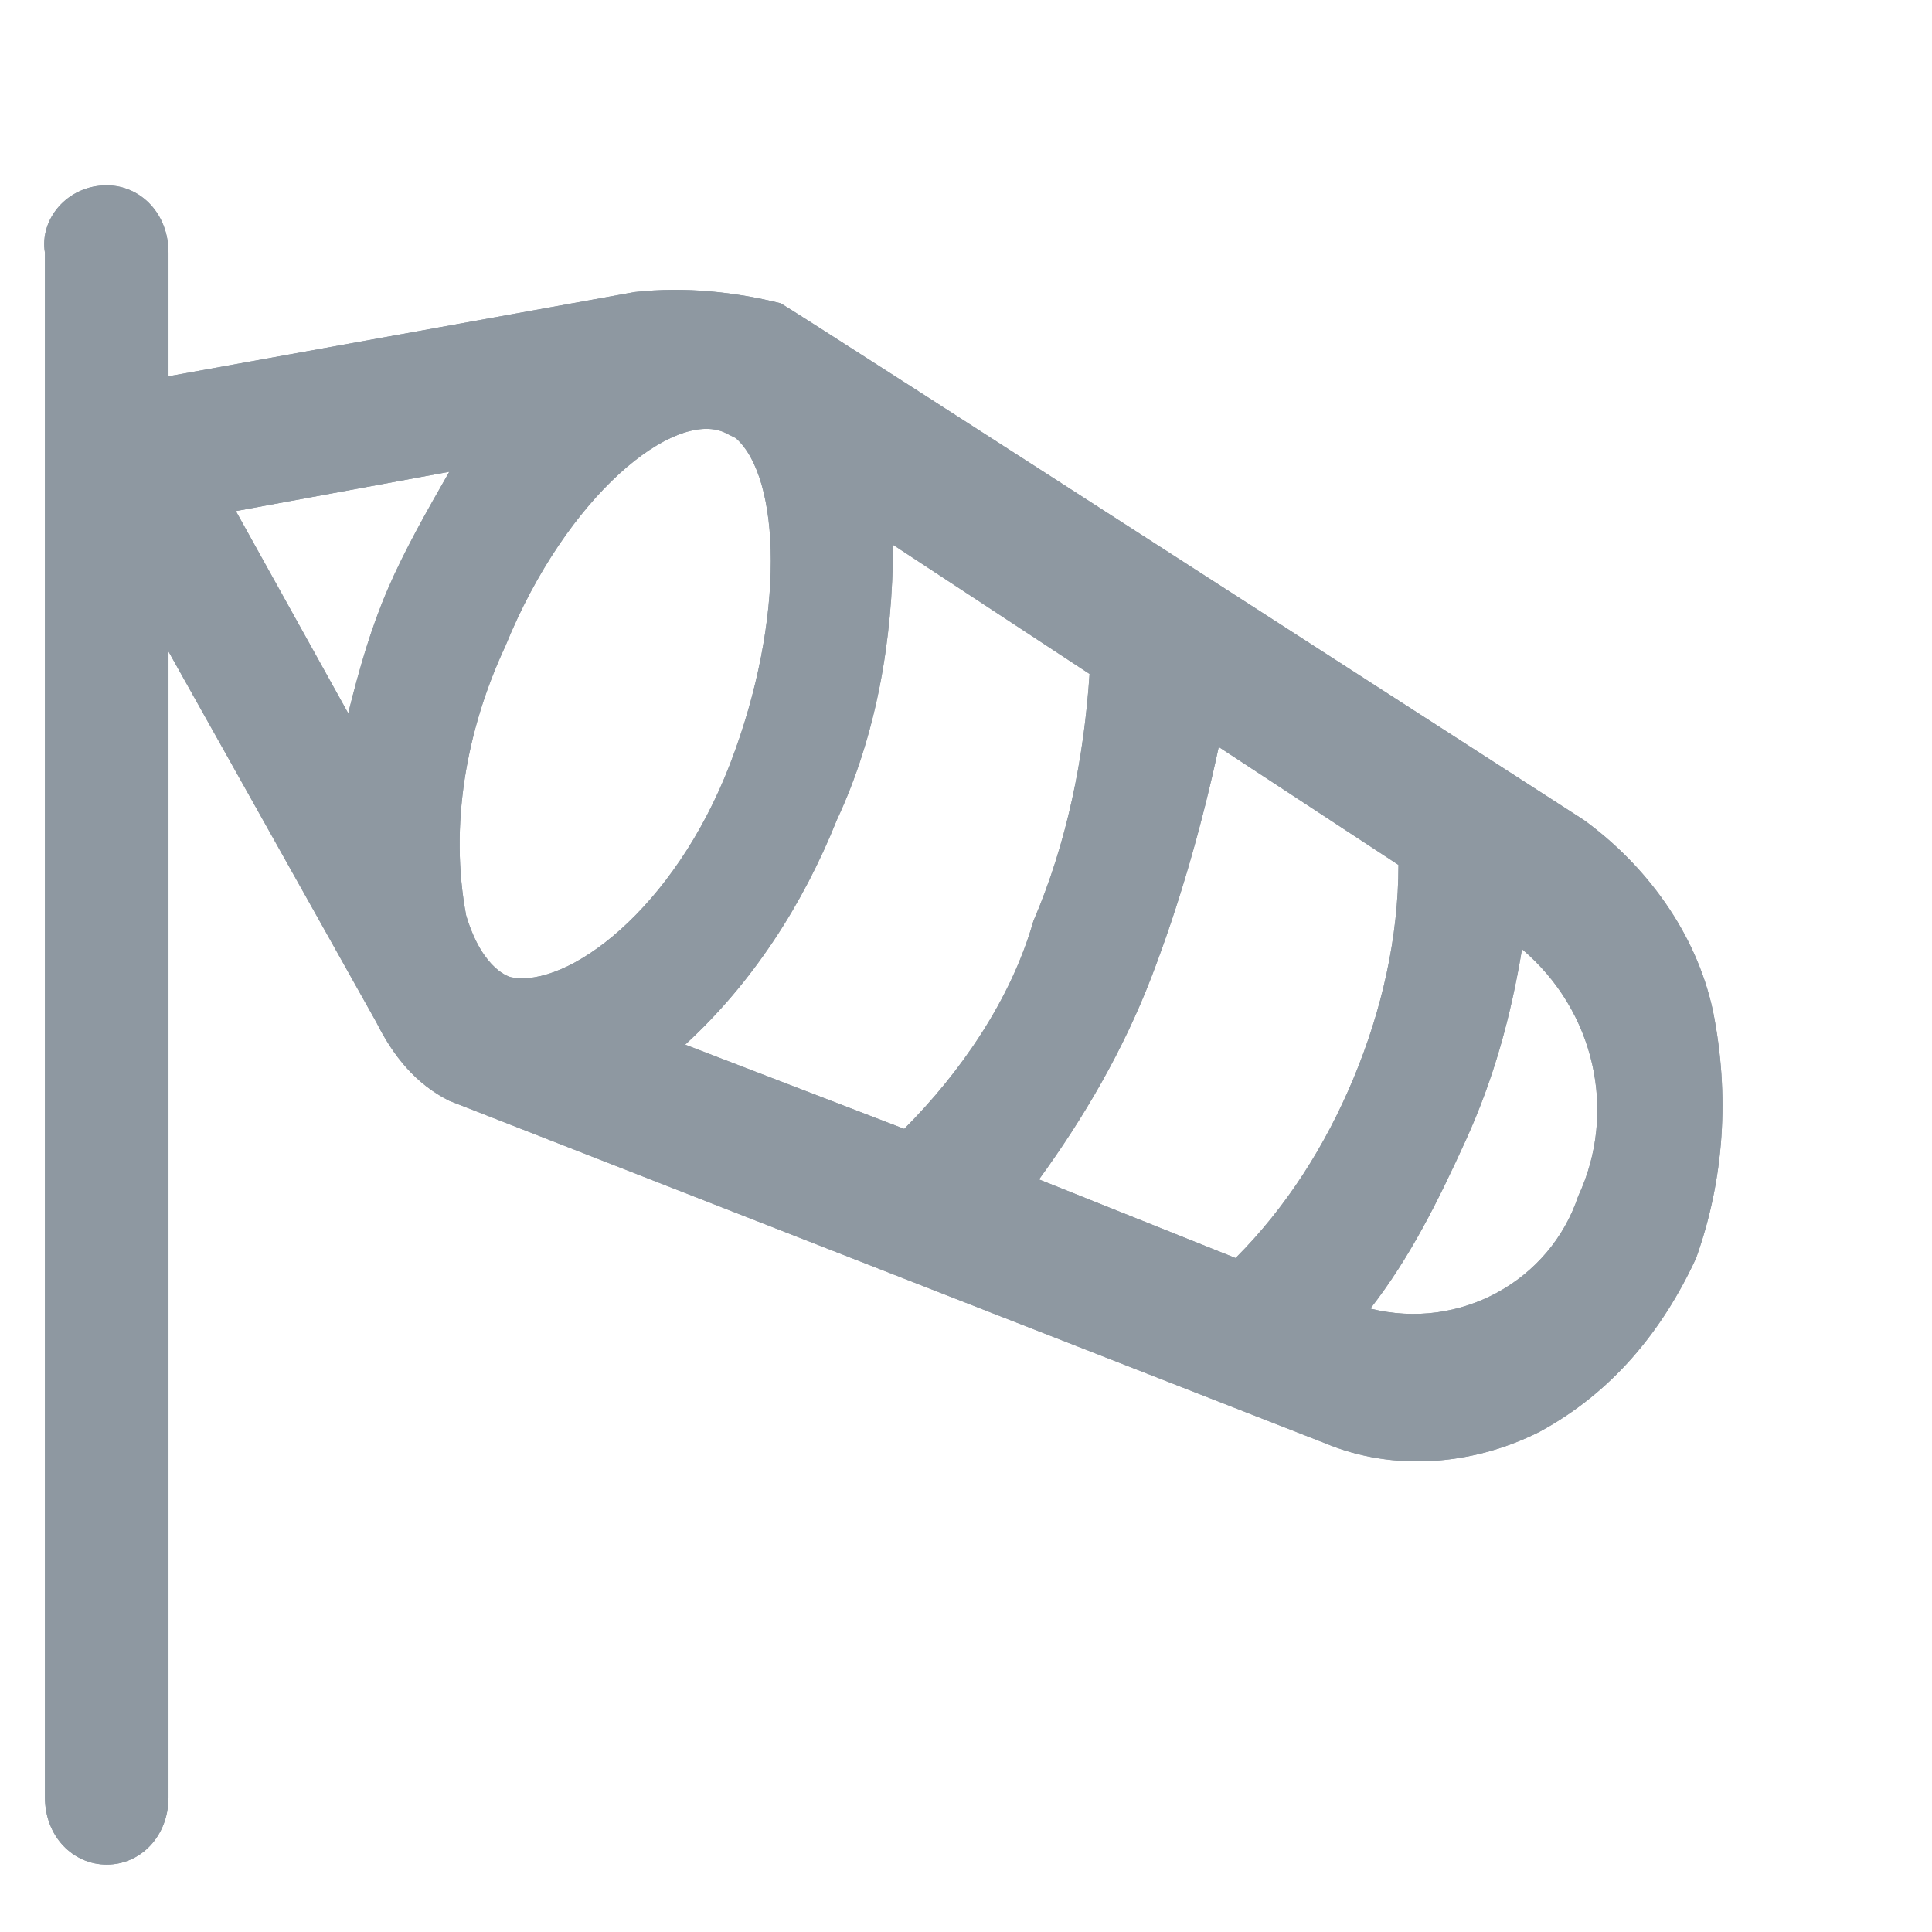 <?xml version="1.0" encoding="utf-8"?>
<!-- Generator: Adobe Illustrator 22.1.0, SVG Export Plug-In . SVG Version: 6.00 Build 0)  -->
<svg version="1.1" id="Layer_1" xmlns="http://www.w3.org/2000/svg" xmlns:xlink="http://www.w3.org/1999/xlink" x="0px" y="0px"
	 viewBox="0 0 34.4 34.4" style="enable-background:new 0 0 34.4 34.4;" xml:space="preserve">
<style type="text/css">.st0{fill:#8e98a1;}.st1{clip-path:url(#SVGID_2_);}.st2{fill:#E8ECEF;fill-opacity:0;}.st3{fill:none;stroke:none;stroke-linejoin:round;stroke-miterlimit:10;}</style>
<title>wind_s-unknown</title>
<path class="st0" d="M30.5,18c-0.3-1.4-1.2-2.6-2.3-3.4c0,0-14.1-9.1-14.3-9.2c-0.8-0.2-1.7-0.3-2.6-0.2L3,6.7V4.5
	c0-0.7-0.5-1.2-1.1-1.2c0,0,0,0,0,0c-0.7,0-1.2,0.6-1.1,1.2c0,0,0,0,0,0V32c0,0.7,0.5,1.2,1.1,1.2C2.5,33.2,3,32.7,3,32c0,0,0,0,0,0
	V11.6l3.7,6.6c0.3,0.6,0.7,1.1,1.3,1.4l15.6,6.1c1.2,0.5,2.6,0.4,3.8-0.2c1.3-0.7,2.2-1.8,2.8-3.1C30.7,21,30.8,19.5,30.5,18
	L30.5,18z M6.9,10.5c-0.3,0.7-0.5,1.4-0.7,2.2L4.2,9.1L8,8.4C7.6,9.1,7.2,9.8,6.9,10.5z M9.1,17.4c0,0-0.5-0.1-0.8-1.1
	c-0.3-1.6,0-3.3,0.7-4.8c1.1-2.7,3-4.2,3.9-3.8l0.2,0.1C13.9,8.5,14,11,13,13.6S10.1,17.6,9.1,17.4z M16.1,20.1l-3.9-1.5
	c1.2-1.1,2.1-2.5,2.7-4c0.7-1.5,1-3.2,1-4.9l3.5,2.3c-0.1,1.5-0.4,3-1,4.4C18,17.8,17.1,19.1,16.1,20.1L16.1,20.1z M22,22.4L18.5,21
	c0.8-1.1,1.5-2.3,2-3.6c0.5-1.3,0.9-2.7,1.2-4.1l3.2,2.1c0,1.3-0.3,2.6-0.8,3.8C23.6,20.4,22.9,21.5,22,22.4z M28.1,21.3
	c-0.5,1.5-2.1,2.4-3.7,2c0.7-0.9,1.2-1.9,1.7-3c0.5-1.1,0.8-2.2,1-3.4C28.4,18,28.8,19.8,28.1,21.3L28.1,21.3z"/>
<g>
	<defs>
		<path id="SVGID_1_" d="M30.5,18c-0.3-1.4-1.2-2.6-2.3-3.4c0,0-14.1-9.1-14.3-9.2c-0.8-0.2-1.7-0.3-2.6-0.2L3,6.7V4.5
			c0-0.7-0.5-1.2-1.1-1.2c0,0,0,0,0,0c-0.7,0-1.2,0.6-1.1,1.2c0,0,0,0,0,0V32c0,0.7,0.5,1.2,1.1,1.2C2.5,33.2,3,32.7,3,32
			c0,0,0,0,0,0V11.6l3.7,6.6c0.3,0.6,0.7,1.1,1.3,1.4l15.6,6.1c1.2,0.5,2.6,0.4,3.8-0.2c1.3-0.7,2.2-1.8,2.8-3.1
			C30.7,21,30.8,19.5,30.5,18L30.5,18z M6.9,10.5c-0.3,0.7-0.5,1.4-0.7,2.2L4.2,9.1L8,8.4C7.6,9.1,7.2,9.8,6.9,10.5z M9.1,17.4
			c0,0-0.5-0.1-0.8-1.1c-0.3-1.6,0-3.3,0.7-4.8c1.1-2.7,3-4.2,3.9-3.8l0.2,0.1C13.9,8.5,14,11,13,13.6S10.1,17.6,9.1,17.4z
			 M16.1,20.1l-3.9-1.5c1.2-1.1,2.1-2.5,2.7-4c0.7-1.5,1-3.2,1-4.9l3.5,2.3c-0.1,1.5-0.4,3-1,4.4C18,17.8,17.1,19.1,16.1,20.1
			L16.1,20.1z M22,22.4L18.5,21c0.8-1.1,1.5-2.3,2-3.6c0.5-1.3,0.9-2.7,1.2-4.1l3.2,2.1c0,1.3-0.3,2.6-0.8,3.8
			C23.6,20.4,22.9,21.5,22,22.4z M28.1,21.3c-0.5,1.5-2.1,2.4-3.7,2c0.7-0.9,1.2-1.9,1.7-3c0.5-1.1,0.8-2.2,1-3.4
			C28.4,18,28.8,19.8,28.1,21.3L28.1,21.3z"/>
	</defs>
	<clipPath id="SVGID_2_">
		<use xlink:href="#SVGID_1_"  style="overflow:visible;"/>
	</clipPath>
	<g class="st1">
		<rect x="0.7" y="3.2" class="st0" width="30" height="30"/>
	</g>
</g>
<rect class="st2" width="34.4" height="34.4"/>
<path class="st3" d="M30.2,18.1c-0.3-1.4-1.2-2.6-2.3-3.3c0,0-14-9-14.1-9.1c-0.8-0.2-1.7-0.3-2.5-0.2L2.9,6.8V4.7
	C3,4,2.5,3.5,1.8,3.4c0,0,0,0,0,0l0,0C1.2,3.5,0.7,4,0.7,4.7v27.2c0,0.6,0.5,1.2,1.1,1.2c0.6,0,1.1-0.6,1.1-1.2V11.7l3.6,6.5
	c0.3,0.6,0.8,1.1,1.4,1.4c0.2,0.1,15.4,6,15.4,6c1.2,0.5,2.6,0.4,3.8-0.2c1.2-0.6,2.2-1.7,2.7-3C30.5,21,30.6,19.5,30.2,18.1z
	 M6.9,10.6c-0.3,0.7-0.5,1.4-0.7,2.1l-2-3.6L8,8.5C7.6,9.2,7.2,9.8,6.9,10.6z M9.1,17.4c0,0-0.5-0.1-0.8-1.1c-0.3-1.6,0-3.2,0.6-4.7
	c1.1-2.6,3-4.2,3.9-3.7L13,8c0.8,0.7,0.9,3.1-0.1,5.6S10,17.6,9.1,17.4z M16,20.1l-3.9-1.5c1.2-1.1,2.1-2.5,2.7-4
	c0.6-1.5,1-3.2,0.9-4.8l3.5,2.3c-0.1,1.5-0.4,3-1,4.4C17.7,17.8,17,19,16,20.1z M21.8,22.4L18.3,21c0.8-1.1,1.4-2.3,2-3.5
	c0.5-1.3,0.9-2.6,1.2-4l3.2,2c0,1.3-0.2,2.6-0.8,3.8C23.4,20.4,22.7,21.5,21.8,22.4L21.8,22.4z M27.9,21.3c-0.5,1.5-2.1,2.4-3.6,2
	c0.7-0.9,1.2-1.9,1.7-3c0.5-1.1,0.8-2.2,1-3.4C28.2,18,28.5,19.8,27.9,21.3L27.9,21.3z"/>
</svg>
